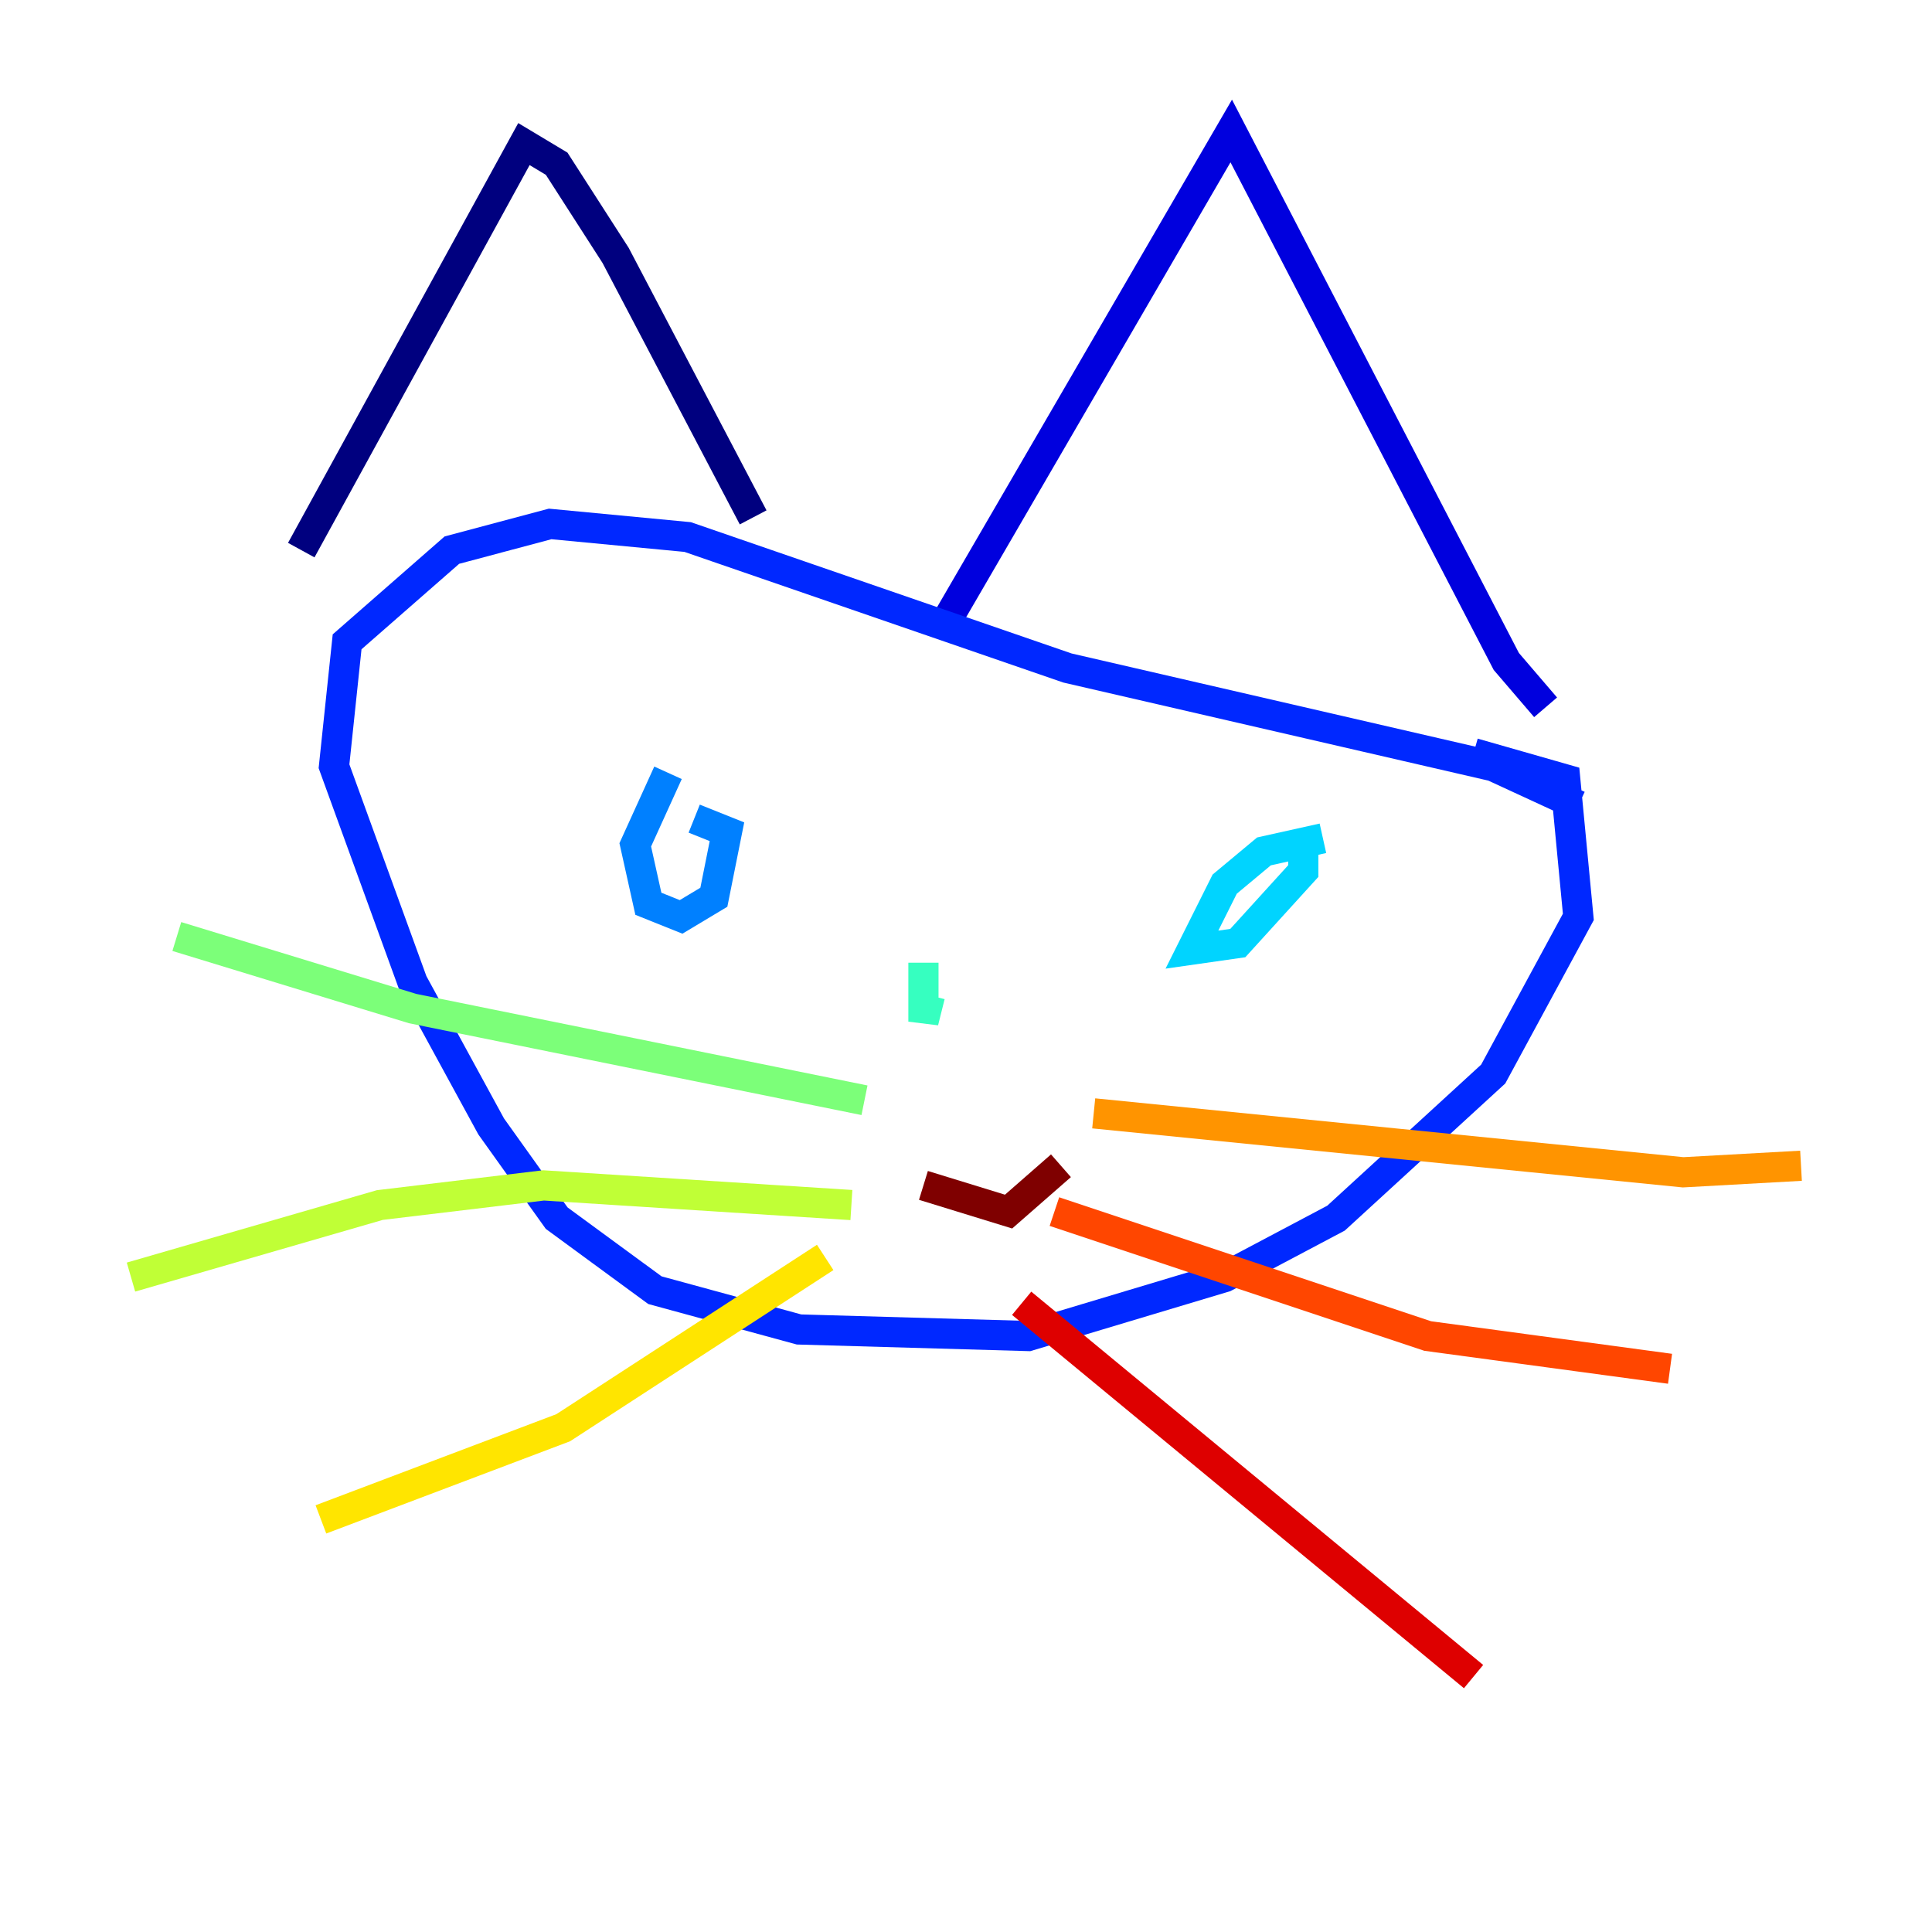 <?xml version="1.0" encoding="utf-8" ?>
<svg baseProfile="tiny" height="128" version="1.2" viewBox="0,0,128,128" width="128" xmlns="http://www.w3.org/2000/svg" xmlns:ev="http://www.w3.org/2001/xml-events" xmlns:xlink="http://www.w3.org/1999/xlink"><defs /><polyline fill="none" points="19.959,36.447 34.712,9.546 36.881,10.848 40.786,16.922 49.898,34.278" stroke="#00007f" stroke-width="2" /><polyline fill="none" points="62.915,40.786 81.573,8.678 99.797,43.824 102.4,46.861" stroke="#0000de" stroke-width="2" /><polyline fill="none" points="104.57,53.37 98.929,50.766 70.725,44.258 45.559,35.58 36.447,34.712 29.939,36.447 22.997,42.522 22.129,50.766 27.336,65.085 32.542,74.63 36.881,80.705 43.39,85.478 52.936,88.081 68.122,88.515 81.139,84.61 88.515,80.705 98.929,71.159 104.57,60.746 103.702,51.634 97.627,49.898" stroke="#0028ff" stroke-width="2" /><polyline fill="none" points="44.258,51.2 42.088,55.973 42.956,59.878 45.125,60.746 47.295,59.444 48.163,55.105 45.993,54.237" stroke="#0080ff" stroke-width="2" /><polyline fill="none" points="87.647,55.539 83.742,56.407 81.139,58.576 78.969,62.915 82.007,62.481 86.346,57.709 86.346,55.973" stroke="#00d4ff" stroke-width="2" /><polyline fill="none" points="61.18,63.783 61.18,67.688 61.614,65.953" stroke="#36ffc0" stroke-width="2" /><polyline fill="none" points="57.275,72.895 27.336,66.82 11.715,62.047" stroke="#7cff79" stroke-width="2" /><polyline fill="none" points="56.407,79.837 36.014,78.536 25.166,79.837 8.678,84.61" stroke="#c0ff36" stroke-width="2" /><polyline fill="none" points="54.671,83.308 37.315,94.59 21.261,100.664" stroke="#ffe500" stroke-width="2" /><polyline fill="none" points="72.461,73.763 111.512,77.668 119.322,77.234" stroke="#ff9400" stroke-width="2" /><polyline fill="none" points="69.858,80.271 94.59,88.515 110.644,90.685" stroke="#ff4600" stroke-width="2" /><polyline fill="none" points="67.688,86.346 97.627,111.078" stroke="#de0000" stroke-width="2" /><polyline fill="none" points="61.18,78.536 66.82,80.271 70.291,77.234" stroke="#7f0000" stroke-width="2" /></svg>